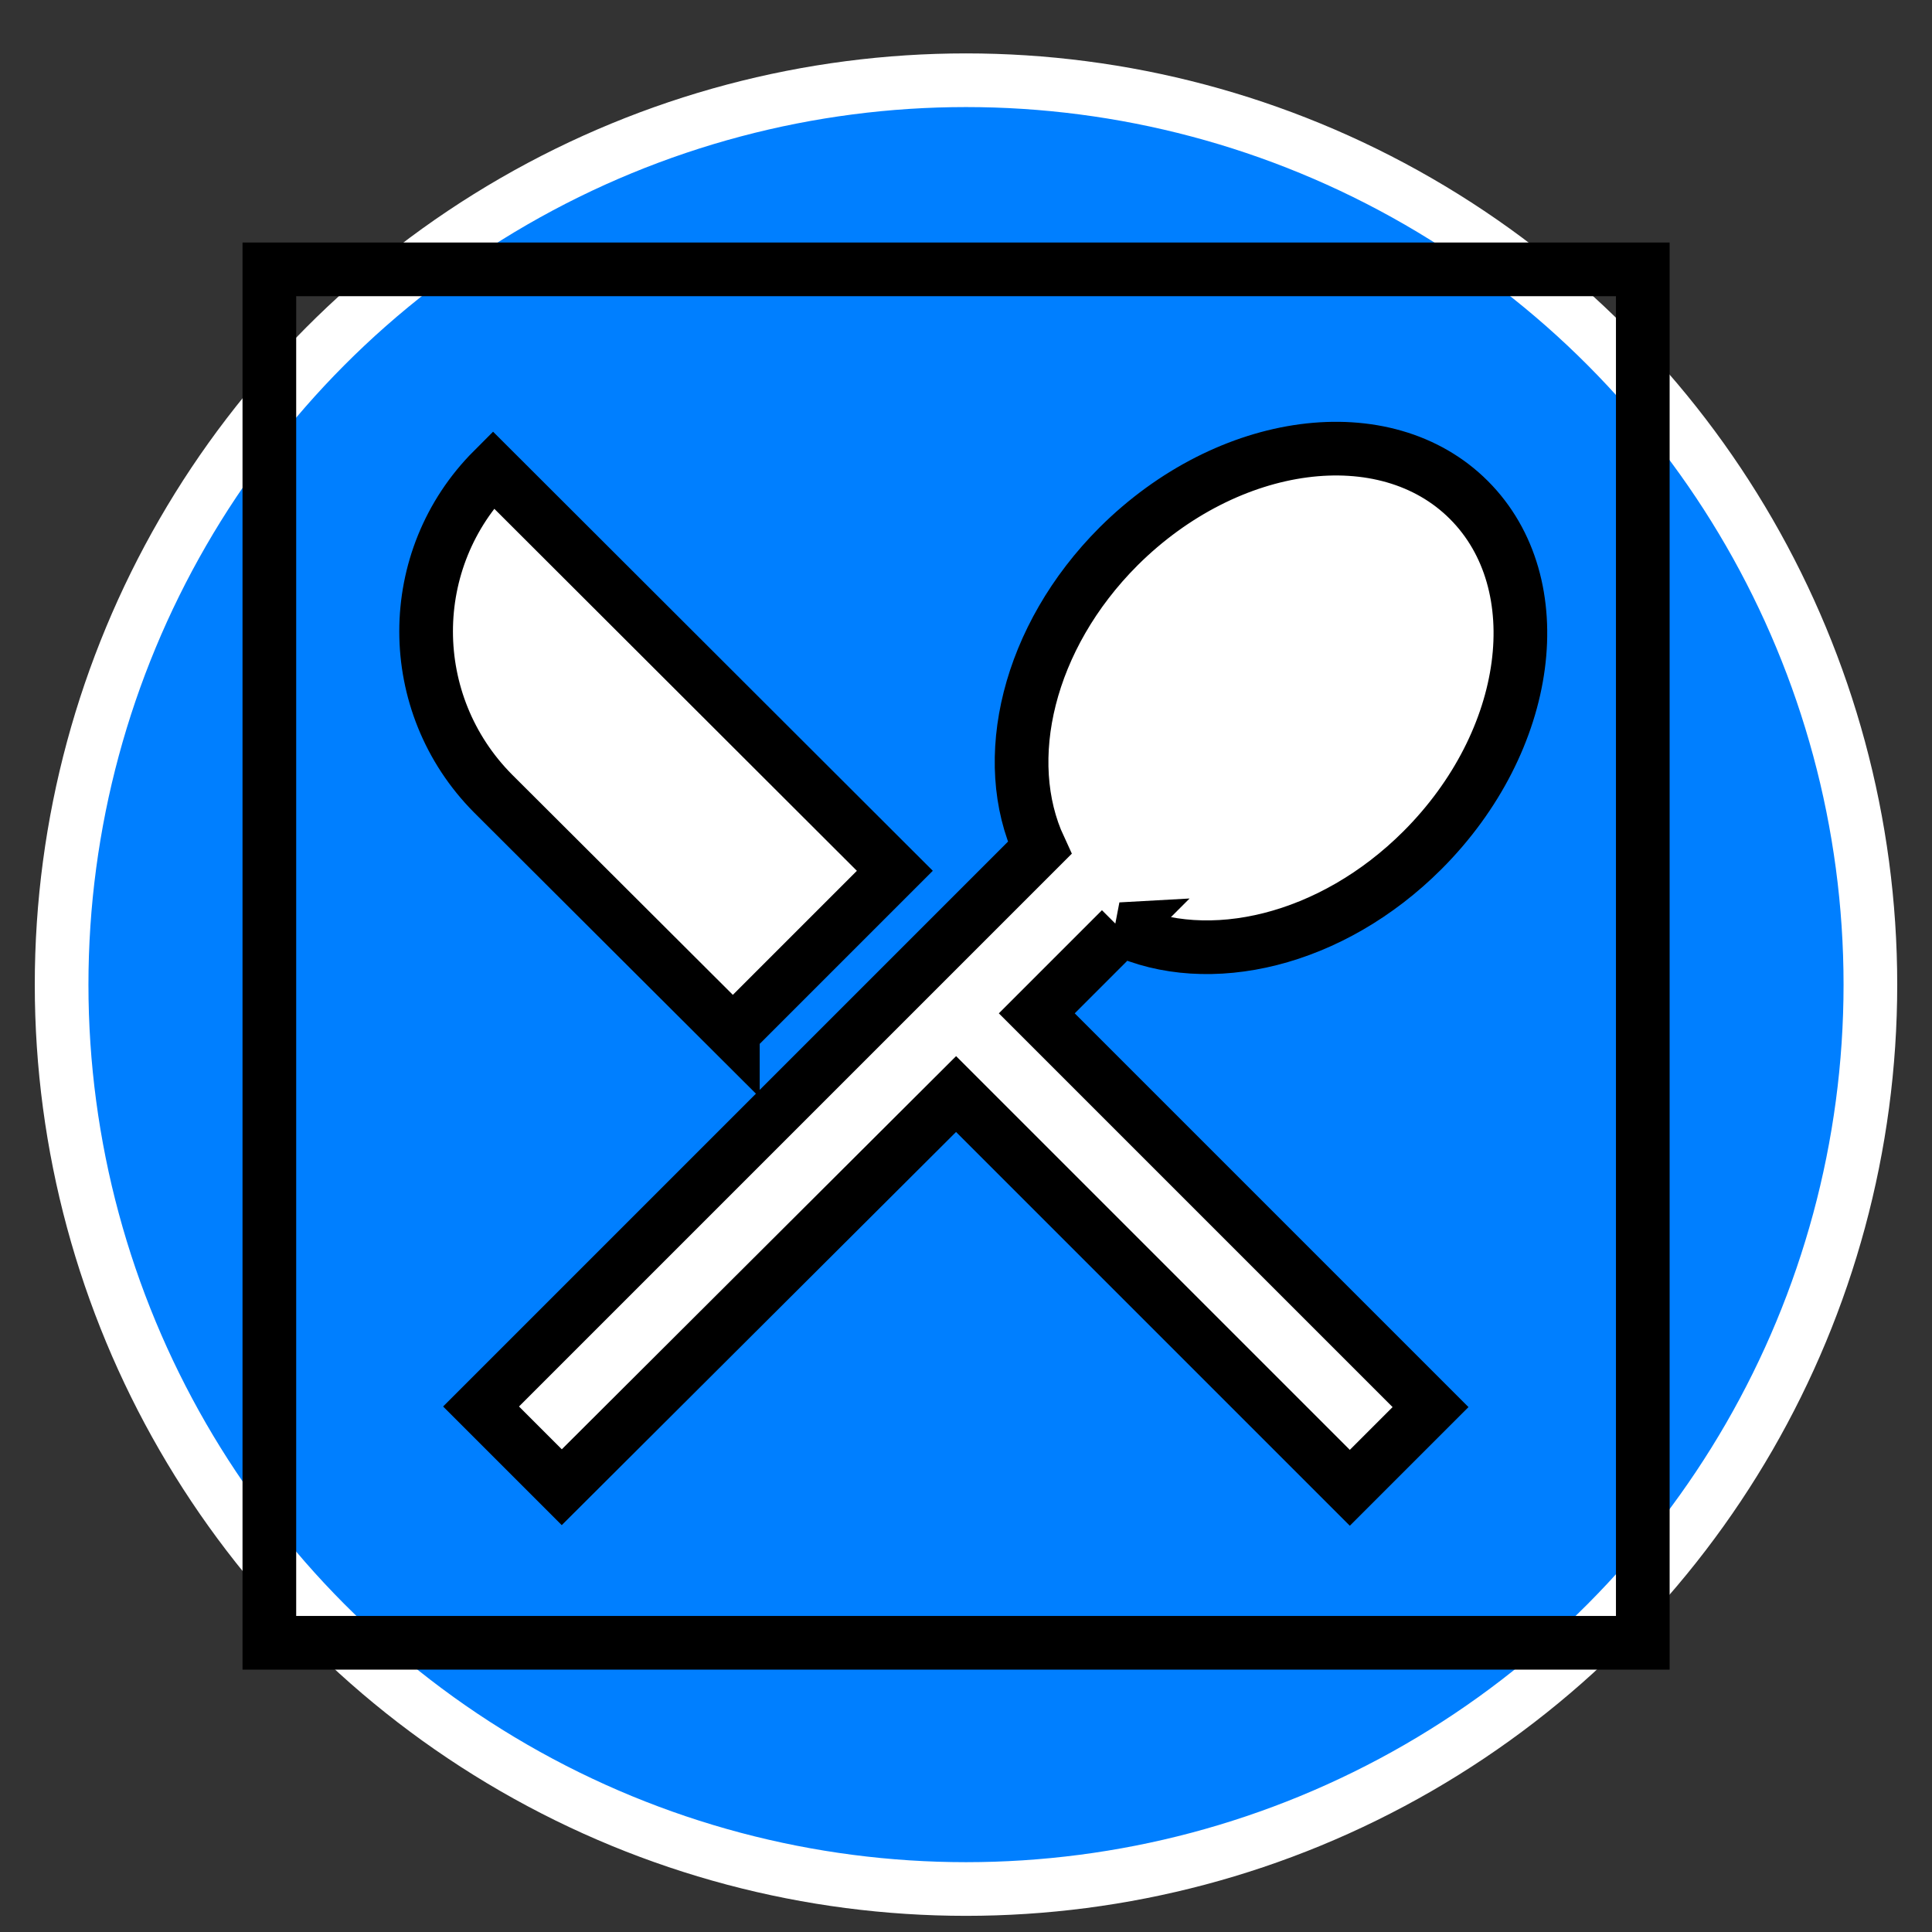 <svg width="36" height="36" xmlns="http://www.w3.org/2000/svg">
 <rect width="100%" height="100%" fill="#333333" stroke="none"/>
 <!-- Created with Method Draw - http://github.com/duopixel/Method-Draw/ -->

 <g>
  <title>background</title>
  <rect fill="none" id="canvas_background" height="38" width="38" y="-1" x="-1"/>
  <g display="none" overflow="visible" y="0" x="0" height="100%" width="100%" id="canvasGrid">
   <rect fill="url(#gridpattern)" stroke-width="0" y="0" x="0" height="100%" width="100%"/>
  </g>
 </g>
 <g>
  <title>Layer 1</title>
  <ellipse stroke="#ffffff" ry="16.852" rx="16.852" id="svg_1" cy="18.347" cx="18" fill="#007fff"/>
  <g stroke="null" id="svg_36">
   <path stroke="null" id="svg_34" fill="none" d="m5.019,5.019l25.592,0l0,25.592l-25.592,0l0,-25.592z"/>
   <path stroke="null" fill="#ffffff" id="svg_35" d="m13.656,19.244l3.018,-3.018l-7.486,-7.475c-1.664,1.664 -1.664,4.361 0,6.036l4.468,4.457zm7.23,-1.93c1.632,0.757 3.924,0.224 5.62,-1.472c2.037,-2.037 2.431,-4.959 0.864,-6.526c-1.557,-1.557 -4.479,-1.173 -6.526,0.864c-1.696,1.696 -2.229,3.988 -1.472,5.62l-10.408,10.408l1.504,1.504l7.347,-7.326l7.337,7.337l1.504,-1.504l-7.337,-7.337l1.568,-1.568z"/>
  </g>
 </g>
</svg>